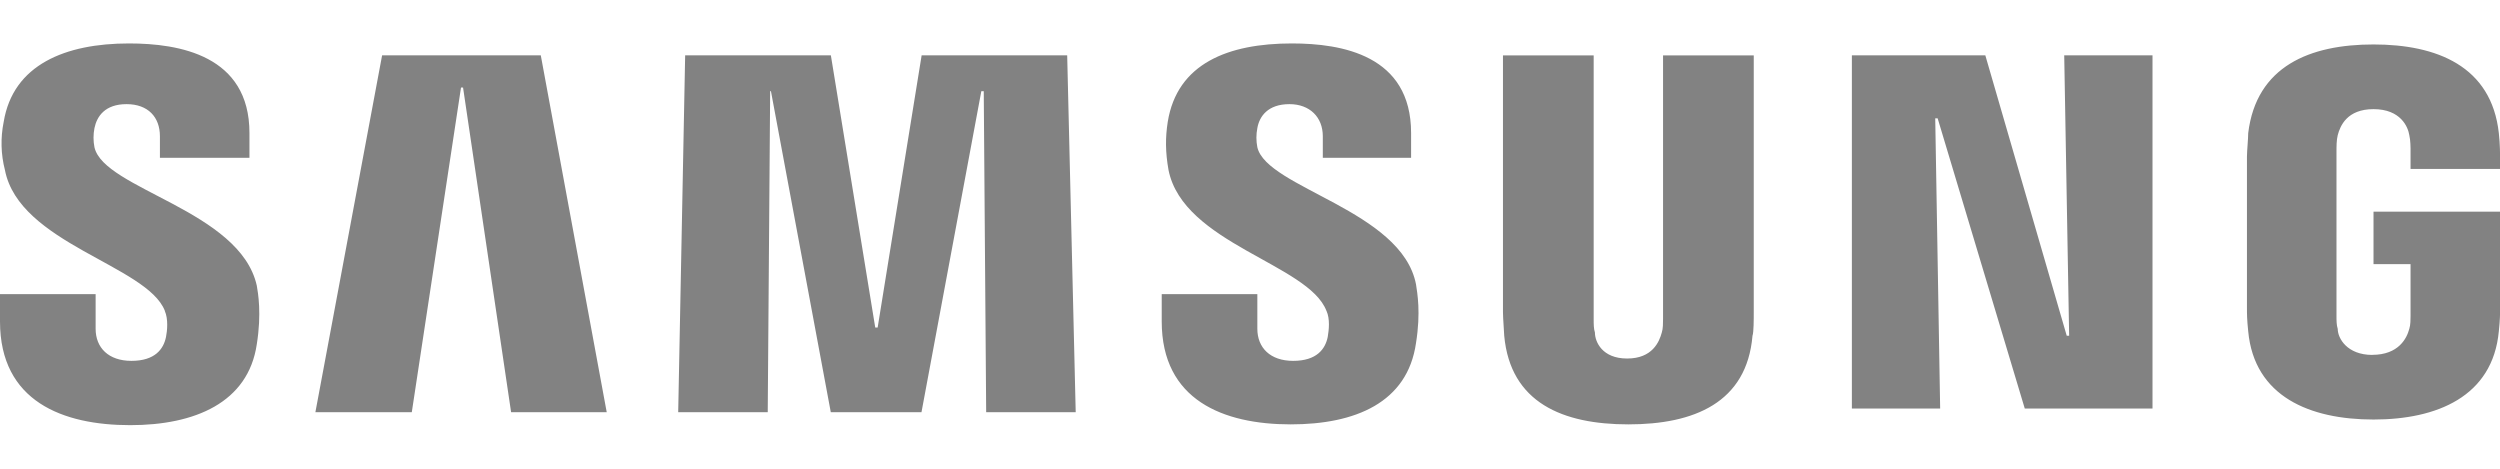 <svg width="32" height="6" viewBox="0 0 32 6" fill="none" xmlns="http://www.w3.org/2000/svg">
<path d="M26.422 0.708L26.485 4.297H26.454L25.412 0.708H23.704V5.229H24.834L24.771 1.515H24.802L25.917 5.229H27.552V0.708H26.422ZM4.891 0.708L4.037 5.276H5.271L5.901 1.12H5.927L6.542 5.276H7.766L6.922 0.708H4.891ZM11.797 0.708L11.234 4.192H11.203L10.635 0.708H8.77L8.681 5.276H9.827L9.858 1.167H9.868L10.634 5.276H11.795L12.561 1.167H12.592L12.623 5.276H13.769L13.66 0.708H11.797ZM2.109 3.979C2.156 4.083 2.14 4.239 2.125 4.312C2.094 4.468 1.984 4.619 1.682 4.619C1.39 4.619 1.224 4.452 1.224 4.208V3.765H0V4.114C0 5.14 0.807 5.442 1.667 5.442C2.49 5.442 3.177 5.156 3.287 4.406C3.35 4.01 3.303 3.75 3.287 3.656C3.073 2.692 1.329 2.422 1.209 1.885C1.193 1.804 1.193 1.721 1.209 1.64C1.24 1.489 1.344 1.333 1.62 1.333C1.896 1.333 2.047 1.5 2.047 1.744V2.02H3.193V1.702C3.193 0.707 2.292 0.556 1.651 0.556C0.838 0.556 0.167 0.827 0.047 1.561C0.006 1.764 0.011 1.975 0.063 2.176C0.245 3.119 1.881 3.395 2.11 3.978L2.109 3.979ZM16.979 3.979C17.026 4.083 17.01 4.224 16.995 4.312C16.964 4.468 16.854 4.619 16.552 4.619C16.26 4.619 16.094 4.452 16.094 4.208V3.765H14.87V4.114C14.87 5.124 15.662 5.432 16.521 5.432C17.344 5.432 18.016 5.156 18.125 4.39C18.188 3.994 18.141 3.749 18.125 3.64C17.943 2.692 16.214 2.406 16.094 1.885C16.078 1.804 16.078 1.721 16.094 1.64C16.12 1.489 16.229 1.333 16.505 1.333C16.765 1.333 16.932 1.5 16.932 1.744V2.02H18.062V1.702C18.062 0.707 17.177 0.556 16.536 0.556C15.723 0.556 15.067 0.811 14.947 1.561C14.916 1.759 14.916 1.946 14.957 2.176C15.145 3.119 16.749 3.379 16.978 3.978L16.979 3.979ZM20.828 4.589C21.151 4.589 21.239 4.375 21.271 4.256C21.287 4.209 21.287 4.131 21.287 4.084V0.709H22.448V3.995C22.448 4.084 22.448 4.255 22.432 4.297C22.359 5.156 21.682 5.432 20.843 5.432C20.004 5.432 19.333 5.156 19.254 4.297C19.254 4.255 19.238 4.083 19.238 3.995V0.709H20.399V4.084C20.399 4.147 20.399 4.209 20.415 4.256C20.415 4.376 20.509 4.589 20.826 4.589H20.828ZM30.365 4.542C30.704 4.542 30.808 4.328 30.839 4.209C30.855 4.162 30.855 4.084 30.855 4.042V3.381H30.381V2.709H32.001V3.933C32.001 4.027 32.001 4.084 31.985 4.24C31.907 5.079 31.188 5.37 30.381 5.37C29.568 5.37 28.855 5.078 28.777 4.24C28.761 4.084 28.761 4.026 28.761 3.933V2.006C28.761 1.933 28.777 1.777 28.777 1.704C28.881 0.845 29.569 0.569 30.381 0.569C31.188 0.569 31.891 0.845 31.985 1.704C32.001 1.839 32.001 2.006 32.001 2.006V2.162H30.855V1.902C30.855 1.902 30.855 1.793 30.839 1.73C30.823 1.626 30.73 1.397 30.381 1.397C30.042 1.397 29.954 1.611 29.923 1.73C29.907 1.793 29.907 1.871 29.907 1.949V4.043C29.907 4.1 29.907 4.163 29.923 4.21C29.923 4.33 30.043 4.543 30.366 4.543L30.365 4.542Z" fill="#828282"/>
</svg>
